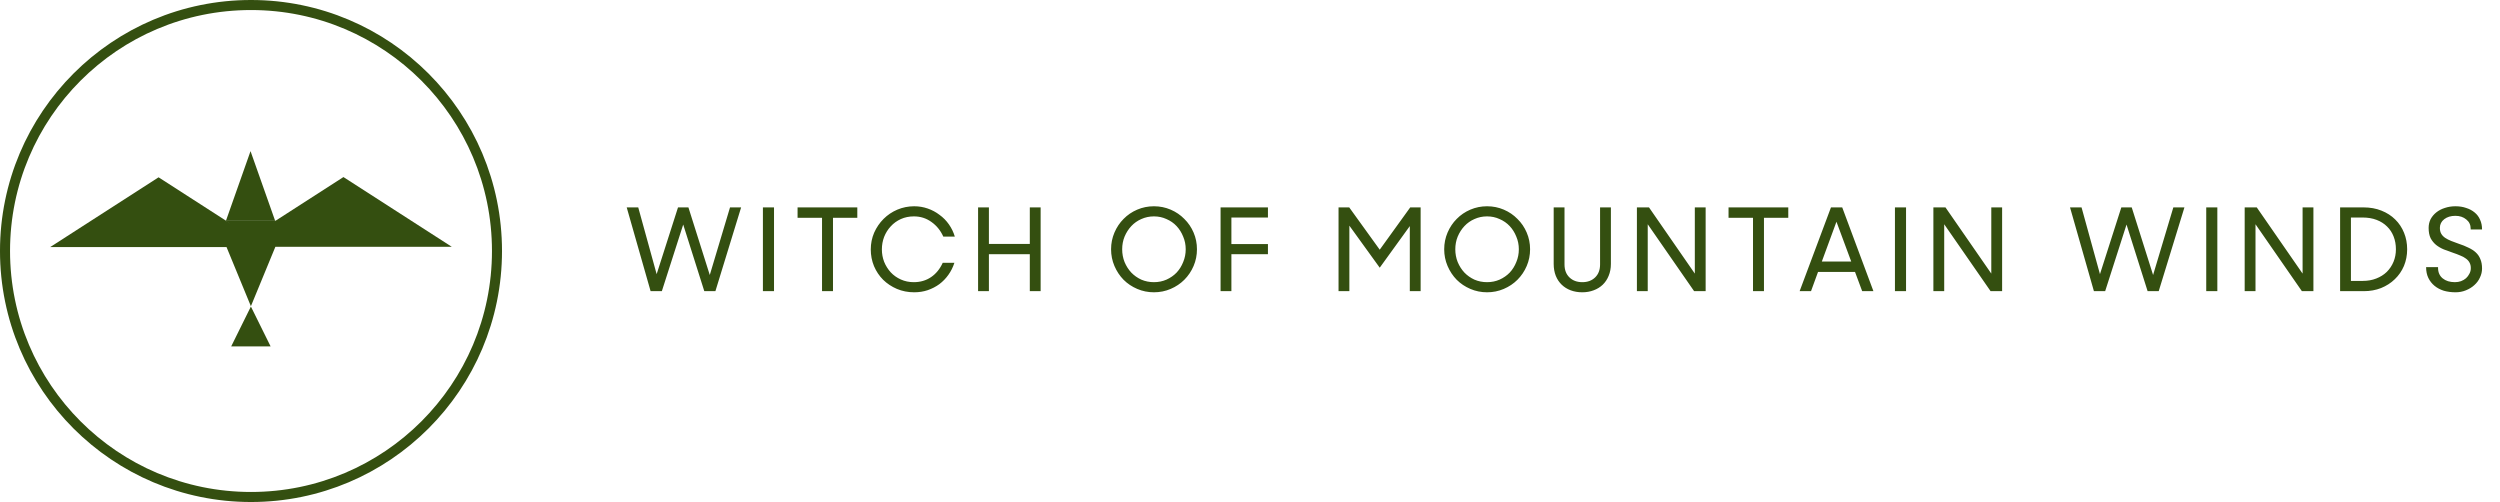 <svg width="249" height="50" viewBox="0 0 249 50" fill="none" xmlns="http://www.w3.org/2000/svg">
<path d="M62.42 20.656H63.568L65.402 27.306L67.53 20.656H68.566L70.694 27.39L72.71 20.656H73.816L71.254 29H70.148L68.048 22.364L65.92 29H64.8L62.42 20.656ZM75.986 20.656H77.092V29H75.986V20.656ZM81.874 21.692H79.438V20.656H85.388V21.692H82.966V29H81.874V21.692ZM91.055 29.112C90.439 29.112 89.865 29 89.333 28.776C88.81 28.552 88.353 28.249 87.961 27.866C87.578 27.483 87.275 27.031 87.051 26.508C86.836 25.985 86.729 25.43 86.729 24.842C86.729 24.254 86.841 23.699 87.065 23.176C87.298 22.653 87.611 22.196 88.003 21.804C88.395 21.412 88.852 21.104 89.375 20.88C89.907 20.656 90.467 20.544 91.055 20.544C91.522 20.544 91.97 20.619 92.399 20.768C92.828 20.917 93.22 21.127 93.575 21.398C93.939 21.659 94.252 21.977 94.513 22.35C94.774 22.723 94.97 23.129 95.101 23.568H93.953C93.682 22.961 93.29 22.476 92.777 22.112C92.264 21.739 91.68 21.552 91.027 21.552C90.551 21.552 90.117 21.641 89.725 21.818C89.333 21.995 88.997 22.238 88.717 22.546C88.437 22.845 88.218 23.195 88.059 23.596C87.91 23.988 87.835 24.403 87.835 24.842C87.835 25.271 87.91 25.682 88.059 26.074C88.218 26.466 88.437 26.816 88.717 27.124C88.997 27.423 89.333 27.661 89.725 27.838C90.117 28.015 90.546 28.104 91.013 28.104C91.666 28.104 92.24 27.936 92.735 27.6C93.23 27.264 93.617 26.788 93.897 26.172H95.059C94.919 26.611 94.718 27.012 94.457 27.376C94.205 27.731 93.906 28.039 93.561 28.3C93.216 28.552 92.828 28.753 92.399 28.902C91.979 29.042 91.531 29.112 91.055 29.112ZM102.569 25.318H98.495V29H97.417V20.656H98.495V24.296H102.569V20.656H103.647V29H102.569V25.318ZM114.933 29.112C114.345 29.112 113.79 29 113.267 28.776C112.744 28.552 112.292 28.249 111.909 27.866C111.526 27.474 111.223 27.017 110.999 26.494C110.775 25.971 110.663 25.416 110.663 24.828C110.663 24.24 110.775 23.685 110.999 23.162C111.223 22.639 111.526 22.187 111.909 21.804C112.292 21.412 112.744 21.104 113.267 20.88C113.79 20.656 114.345 20.544 114.933 20.544C115.521 20.544 116.076 20.656 116.599 20.88C117.122 21.104 117.574 21.412 117.957 21.804C118.349 22.187 118.657 22.639 118.881 23.162C119.105 23.685 119.217 24.24 119.217 24.828C119.217 25.416 119.105 25.971 118.881 26.494C118.657 27.017 118.349 27.474 117.957 27.866C117.574 28.249 117.122 28.552 116.599 28.776C116.076 29 115.521 29.112 114.933 29.112ZM114.933 28.104C115.381 28.104 115.796 28.02 116.179 27.852C116.571 27.675 116.907 27.441 117.187 27.152C117.467 26.853 117.686 26.503 117.845 26.102C118.013 25.701 118.097 25.276 118.097 24.828C118.097 24.38 118.013 23.96 117.845 23.568C117.686 23.167 117.467 22.817 117.187 22.518C116.907 22.219 116.571 21.986 116.179 21.818C115.796 21.641 115.381 21.552 114.933 21.552C114.485 21.552 114.065 21.641 113.673 21.818C113.29 21.986 112.959 22.219 112.679 22.518C112.399 22.817 112.175 23.167 112.007 23.568C111.848 23.96 111.769 24.38 111.769 24.828C111.769 25.276 111.848 25.701 112.007 26.102C112.175 26.503 112.399 26.853 112.679 27.152C112.959 27.441 113.29 27.675 113.673 27.852C114.065 28.02 114.485 28.104 114.933 28.104ZM121.569 20.656H126.287V21.664H122.647V24.31H126.287V25.318H122.647V29H121.569V20.656ZM133.319 20.656H134.383L137.421 24.87L140.459 20.656H141.495V29H140.417V22.518L137.421 26.662L134.397 22.476V29H133.319V20.656ZM148.112 29.112C147.524 29.112 146.969 29 146.446 28.776C145.923 28.552 145.471 28.249 145.088 27.866C144.705 27.474 144.402 27.017 144.178 26.494C143.954 25.971 143.842 25.416 143.842 24.828C143.842 24.24 143.954 23.685 144.178 23.162C144.402 22.639 144.705 22.187 145.088 21.804C145.471 21.412 145.923 21.104 146.446 20.88C146.969 20.656 147.524 20.544 148.112 20.544C148.7 20.544 149.255 20.656 149.778 20.88C150.301 21.104 150.753 21.412 151.136 21.804C151.528 22.187 151.836 22.639 152.06 23.162C152.284 23.685 152.396 24.24 152.396 24.828C152.396 25.416 152.284 25.971 152.06 26.494C151.836 27.017 151.528 27.474 151.136 27.866C150.753 28.249 150.301 28.552 149.778 28.776C149.255 29 148.7 29.112 148.112 29.112ZM148.112 28.104C148.56 28.104 148.975 28.02 149.358 27.852C149.75 27.675 150.086 27.441 150.366 27.152C150.646 26.853 150.865 26.503 151.024 26.102C151.192 25.701 151.276 25.276 151.276 24.828C151.276 24.38 151.192 23.96 151.024 23.568C150.865 23.167 150.646 22.817 150.366 22.518C150.086 22.219 149.75 21.986 149.358 21.818C148.975 21.641 148.56 21.552 148.112 21.552C147.664 21.552 147.244 21.641 146.852 21.818C146.469 21.986 146.138 22.219 145.858 22.518C145.578 22.817 145.354 23.167 145.186 23.568C145.027 23.96 144.948 24.38 144.948 24.828C144.948 25.276 145.027 25.701 145.186 26.102C145.354 26.503 145.578 26.853 145.858 27.152C146.138 27.441 146.469 27.675 146.852 27.852C147.244 28.02 147.664 28.104 148.112 28.104ZM157.589 29.112C157.178 29.112 156.795 29.047 156.441 28.916C156.095 28.785 155.797 28.599 155.545 28.356C155.293 28.113 155.097 27.819 154.957 27.474C154.817 27.119 154.747 26.723 154.747 26.284V20.656H155.825V26.34C155.825 26.881 155.988 27.311 156.315 27.628C156.641 27.945 157.071 28.104 157.603 28.104C158.125 28.104 158.55 27.945 158.877 27.628C159.203 27.311 159.367 26.881 159.367 26.34V20.656H160.445V26.284C160.445 26.723 160.37 27.119 160.221 27.474C160.081 27.819 159.885 28.113 159.633 28.356C159.381 28.599 159.077 28.785 158.723 28.916C158.377 29.047 157.999 29.112 157.589 29.112ZM163.036 20.656H164.24L168.804 27.25V20.656H169.882V29H168.734L164.114 22.336V29H163.036V20.656ZM174.599 21.692H172.163V20.656H178.113V21.692H175.691V29H174.599V21.692ZM182.365 20.656H183.485L186.593 29H185.473L184.759 27.082H181.077L180.377 29H179.243L182.365 20.656ZM181.455 26.046H184.381L182.911 22.084L181.455 26.046ZM188.736 20.656H189.842V29H188.736V20.656ZM192.565 20.656H193.769L198.333 27.25V20.656H199.411V29H198.263L193.643 22.336V29H192.565V20.656ZM206.174 20.656H207.322L209.156 27.306L211.284 20.656H212.32L214.448 27.39L216.464 20.656H217.57L215.008 29H213.902L211.802 22.364L209.674 29H208.554L206.174 20.656ZM219.741 20.656H220.847V29H219.741V20.656ZM223.57 20.656H224.774L229.338 27.25V20.656H230.416V29H229.268L224.648 22.336V29H223.57V20.656ZM233.075 20.656H235.399C236.061 20.656 236.659 20.763 237.191 20.978C237.732 21.193 238.189 21.487 238.563 21.86C238.945 22.233 239.239 22.677 239.445 23.19C239.65 23.694 239.753 24.24 239.753 24.828C239.753 25.425 239.645 25.981 239.431 26.494C239.216 26.998 238.913 27.437 238.521 27.81C238.138 28.183 237.681 28.477 237.149 28.692C236.626 28.897 236.057 29 235.441 29H233.075V20.656ZM234.153 21.664V27.978H235.343C235.828 27.978 236.271 27.899 236.673 27.74C237.083 27.581 237.433 27.362 237.723 27.082C238.012 26.793 238.236 26.457 238.395 26.074C238.553 25.691 238.633 25.276 238.633 24.828C238.633 24.371 238.558 23.951 238.409 23.568C238.259 23.176 238.04 22.84 237.751 22.56C237.471 22.28 237.125 22.061 236.715 21.902C236.304 21.743 235.833 21.664 235.301 21.664H234.153ZM244.566 29.112C244.156 29.112 243.768 29.061 243.404 28.958C243.05 28.846 242.742 28.683 242.48 28.468C242.219 28.253 242.014 27.992 241.864 27.684C241.715 27.376 241.64 27.017 241.64 26.606H242.83V26.676C242.83 27.124 242.984 27.474 243.292 27.726C243.6 27.978 244.006 28.104 244.51 28.104C244.725 28.104 244.926 28.071 245.112 28.006C245.308 27.931 245.476 27.833 245.616 27.712C245.756 27.581 245.868 27.432 245.952 27.264C246.046 27.096 246.092 26.909 246.092 26.704C246.092 26.489 246.05 26.307 245.966 26.158C245.882 25.999 245.761 25.864 245.602 25.752C245.444 25.631 245.252 25.528 245.028 25.444C244.814 25.351 244.58 25.262 244.328 25.178C244.011 25.066 243.703 24.954 243.404 24.842C243.115 24.721 242.858 24.571 242.634 24.394C242.41 24.207 242.228 23.983 242.088 23.722C241.958 23.451 241.892 23.111 241.892 22.7C241.892 22.383 241.958 22.093 242.088 21.832C242.228 21.571 242.415 21.347 242.648 21.16C242.891 20.964 243.176 20.815 243.502 20.712C243.829 20.6 244.184 20.544 244.566 20.544C244.958 20.544 245.313 20.6 245.63 20.712C245.957 20.815 246.237 20.964 246.47 21.16C246.713 21.356 246.895 21.599 247.016 21.888C247.147 22.168 247.212 22.49 247.212 22.854H246.078V22.77C246.078 22.397 245.934 22.093 245.644 21.86C245.355 21.617 244.991 21.496 244.552 21.496C244.104 21.496 243.736 21.608 243.446 21.832C243.157 22.056 243.012 22.345 243.012 22.7C243.012 22.933 243.059 23.129 243.152 23.288C243.246 23.447 243.376 23.582 243.544 23.694C243.712 23.806 243.913 23.909 244.146 24.002C244.38 24.095 244.632 24.189 244.902 24.282C245.248 24.394 245.56 24.52 245.84 24.66C246.13 24.791 246.377 24.949 246.582 25.136C246.788 25.323 246.942 25.547 247.044 25.808C247.156 26.069 247.212 26.382 247.212 26.746C247.212 27.054 247.142 27.353 247.002 27.642C246.872 27.931 246.685 28.183 246.442 28.398C246.209 28.613 245.929 28.785 245.602 28.916C245.285 29.047 244.94 29.112 244.566 29.112Z" fill="#344F10"/>
<circle cx="25" cy="25" r="24.5" stroke="#344F10"/>
<path fill-rule="evenodd" clip-rule="evenodd" d="M24.953 15.052L27.407 22H22.537L24.981 23.573L34.206 17.635L45 24.583H27.427L24.989 30.5L22.562 24.608H5L15.794 17.66L22.507 21.981L24.953 15.052ZM26.952 34.5L24.989 30.53L23.027 34.5H26.952Z" fill="#344F10"/>
<path d="M25 24L27.5 22H22.5L25 24Z" fill="#344F10"/>
</svg>
